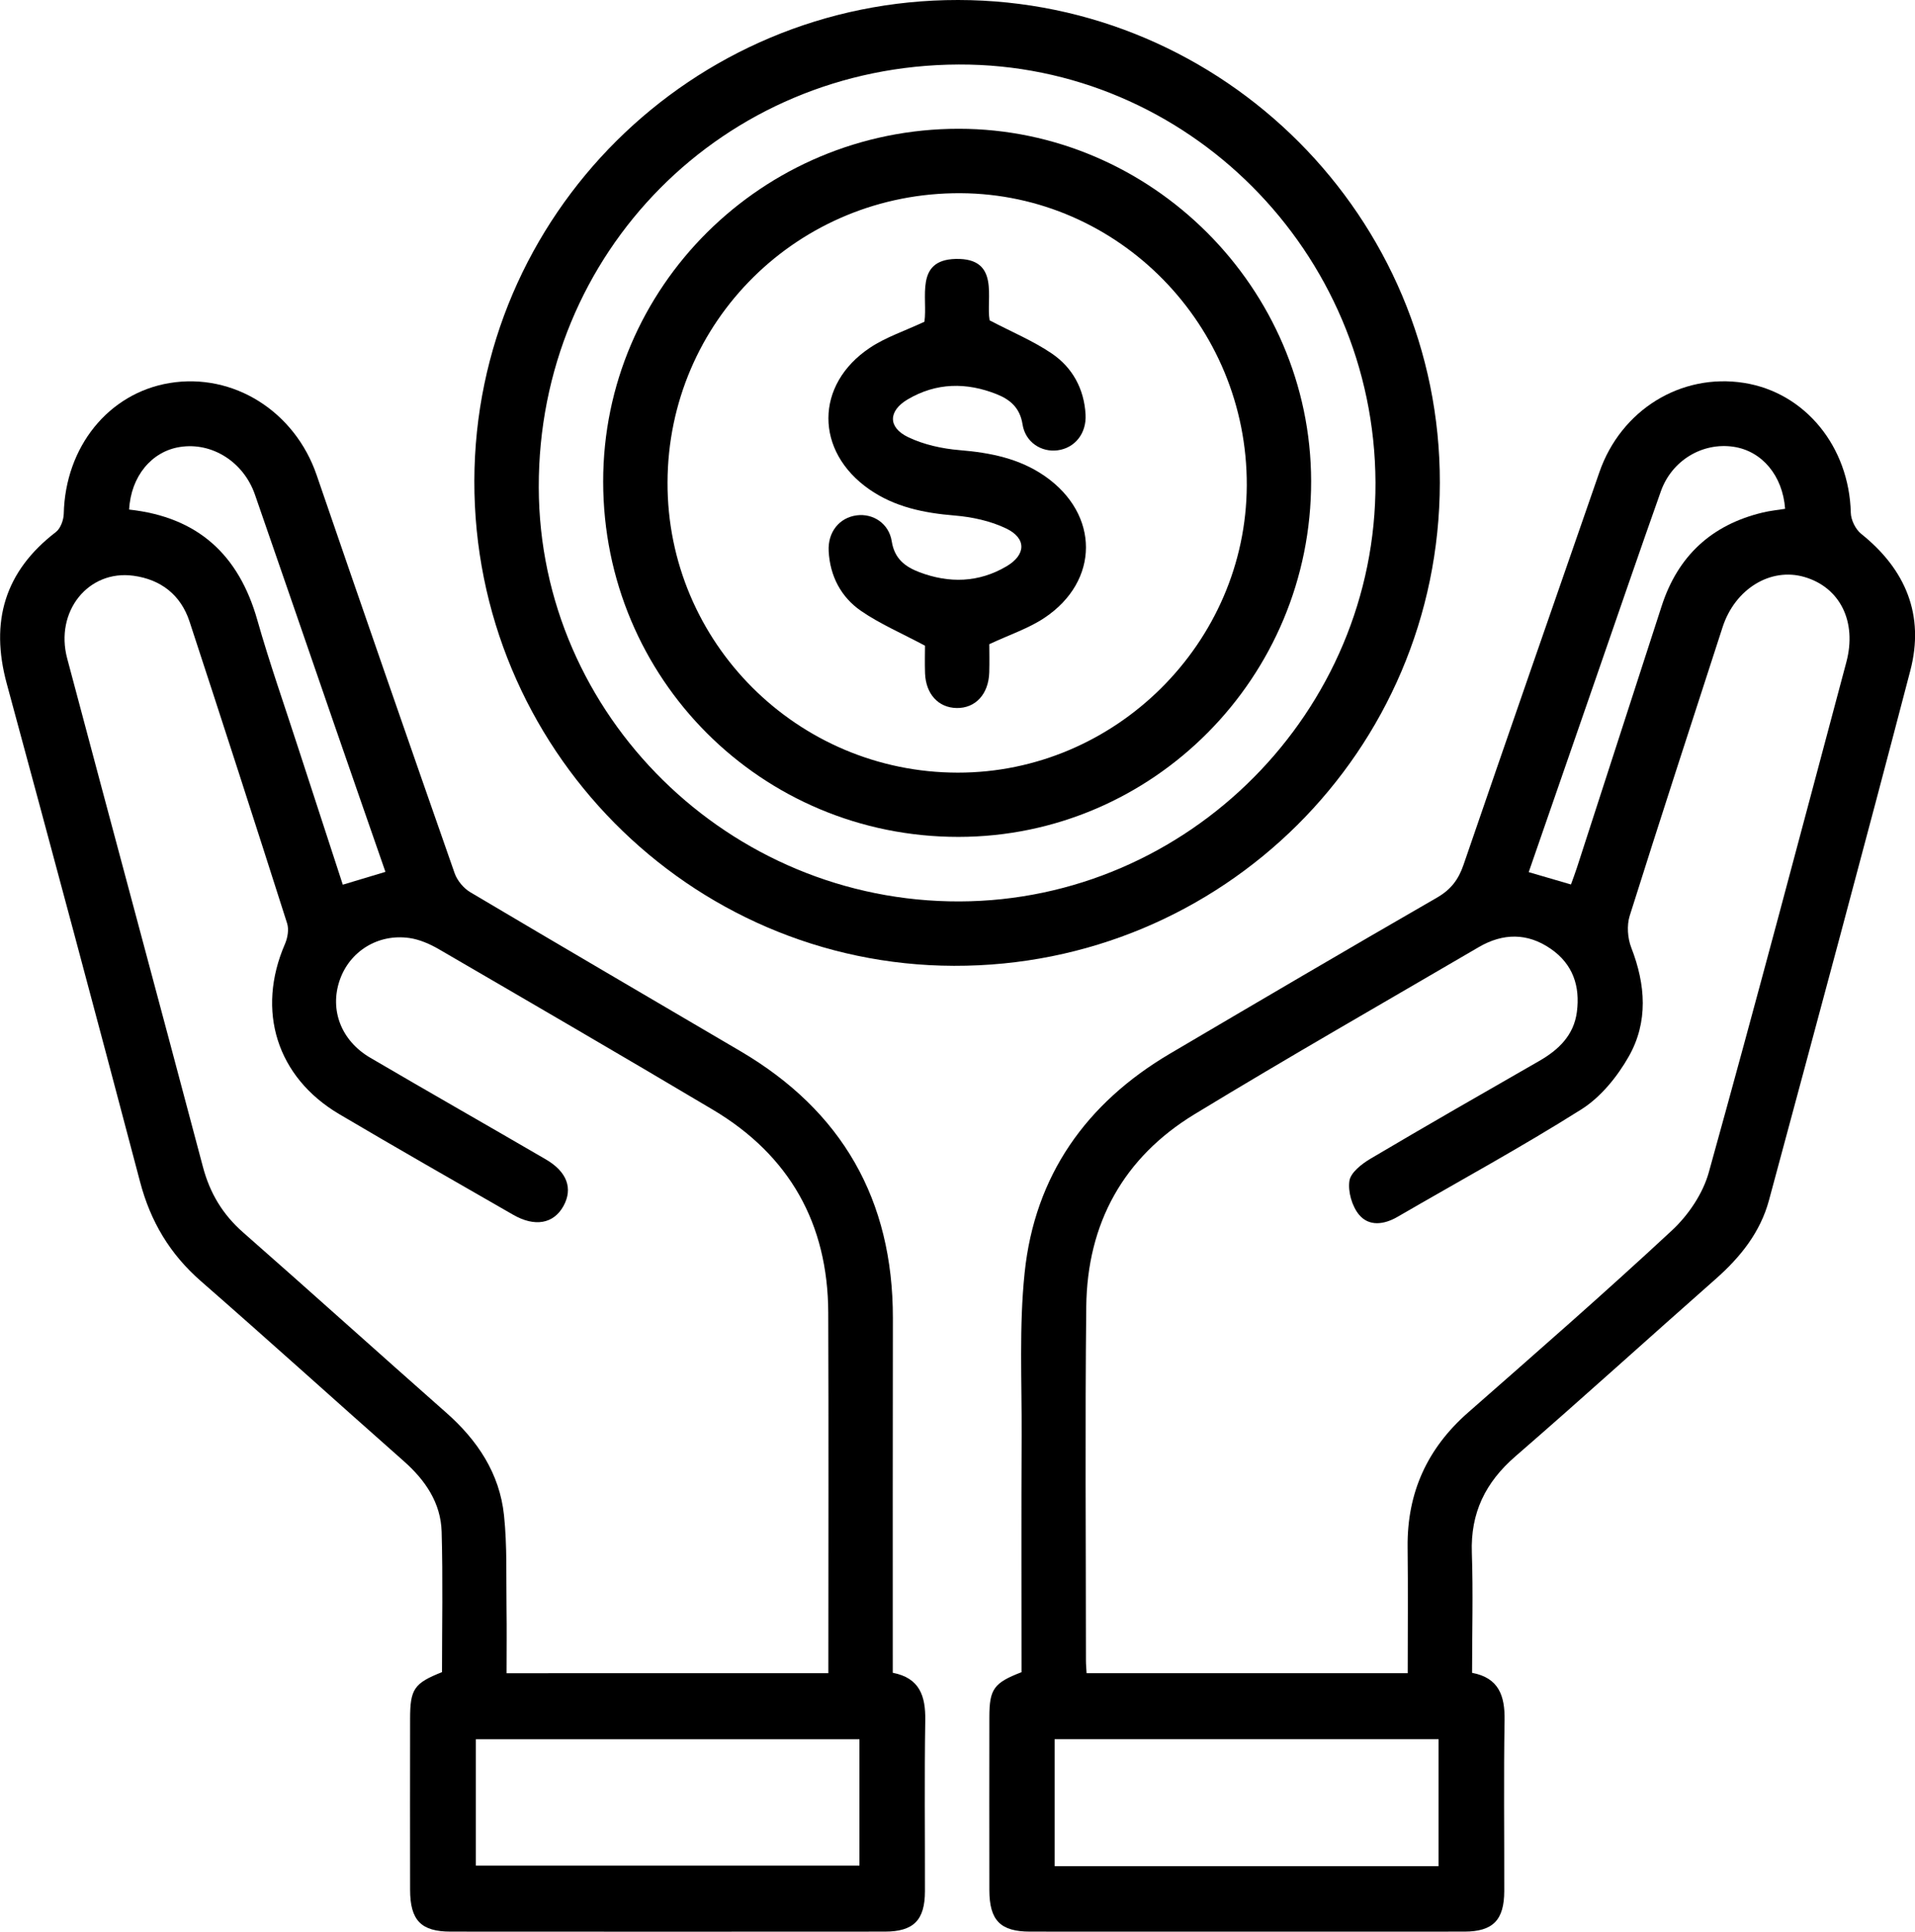 <?xml version="1.0" encoding="utf-8"?>
<!-- Generator: Adobe Illustrator 25.2.1, SVG Export Plug-In . SVG Version: 6.00 Build 0)  -->
<svg version="1.1" id="Layer_1" xmlns="http://www.w3.org/2000/svg" xmlns:xlink="http://www.w3.org/1999/xlink" x="0px" y="0px"
	 viewBox="0 0 357.08 360.16" style="enable-background:new 0 0 357.08 360.16;" xml:space="preserve">
<g>
	<path d="M166.47,311.89c5.01,0.97,6.13,4.32,6.06,8.86c-0.17,10.62-0.04,21.25-0.06,31.87c-0.01,5.4-2.11,7.52-7.46,7.53
		c-26.99,0.02-53.99,0.02-80.98,0c-5.53,0-7.55-2.11-7.56-7.8c-0.02-10.62-0.01-21.25,0-31.87c0-5.56,0.74-6.64,5.95-8.71
		c0-8.68,0.18-17.43-0.07-26.16c-0.15-5.4-3.03-9.61-7.04-13.16c-12.64-11.17-25.15-22.49-37.86-33.59
		c-5.77-5.04-9.38-11.1-11.33-18.5c-8.17-31.01-16.48-61.98-24.87-92.93c-3.12-11.52-0.39-20.89,9.17-28.23
		c0.87-0.67,1.44-2.24,1.47-3.41c0.28-12.46,8.33-22.48,19.72-24.37c11.91-1.97,23.36,5.28,27.43,17.15
		c8.5,24.78,17.09,49.54,25.74,74.26c0.48,1.36,1.67,2.79,2.92,3.53c16.75,9.94,33.57,19.76,50.36,29.63
		c18.98,11.15,28.45,27.74,28.43,49.76C166.45,267.73,166.47,289.72,166.47,311.89z M154.46,311.96c0-22.7,0.06-44.95-0.02-67.21
		c-0.06-16.6-7.22-29.34-21.51-37.84c-16.96-10.08-34.02-20-51.08-29.92c-1.69-0.98-3.62-1.83-5.53-2.1
		c-5.87-0.83-11.14,2.51-12.98,7.88c-1.9,5.53,0.26,11.26,5.69,14.44c10.88,6.38,21.85,12.61,32.75,18.96
		c3.97,2.31,5.08,5.44,3.29,8.69c-1.83,3.32-5.33,3.97-9.39,1.63c-10.83-6.22-21.68-12.41-32.43-18.76
		c-11.66-6.9-15.5-19.29-10.12-31.71c0.5-1.14,0.77-2.72,0.41-3.85c-5.99-18.79-12.05-37.55-18.2-56.29
		c-1.63-4.96-5.34-7.83-10.44-8.53c-8.43-1.16-14.71,6.65-12.37,15.43c8.4,31.6,16.93,63.17,25.31,94.79
		c1.3,4.9,3.68,8.87,7.49,12.21c12.68,11.14,25.21,22.44,37.87,33.61c5.84,5.15,9.96,11.33,10.78,19.13
		c0.6,5.69,0.39,11.47,0.47,17.22c0.06,4.07,0.01,8.15,0.01,12.23C114.68,311.96,134.38,311.96,154.46,311.96z M88.73,324.29
		c0,8.13,0,15.92,0,23.55c24.06,0,47.84,0,71.52,0c0-8.01,0-15.71,0-23.55C136.34,324.29,112.65,324.29,88.73,324.29z M24.08,95.01
		c12.86,1.4,20.46,8.47,23.9,20.59c2.28,8.03,5.06,15.91,7.63,23.86c2.76,8.5,5.54,17,8.31,25.49c2.79-0.84,5.28-1.59,7.95-2.39
		c-3.22-9.28-6.42-18.44-9.58-27.6c-4.93-14.25-9.81-28.52-14.76-42.76c-2.13-6.11-8.03-9.8-13.97-8.86
		C28.29,84.15,24.4,88.81,24.08,95.01z"/>
	<path d="M274.49,311.9c4.98,0.93,6.13,4.27,6.06,8.81c-0.18,10.62-0.04,21.25-0.06,31.87c-0.01,5.42-2.1,7.56-7.43,7.57
		c-26.99,0.02-53.99,0.02-80.98,0c-5.56,0-7.59-2.1-7.6-7.76c-0.02-10.75-0.01-21.5,0-32.25c0.01-5.22,0.83-6.37,6-8.36
		c0-14.66-0.05-29.4,0.02-44.14c0.05-10.12-0.49-20.31,0.56-30.34c1.88-18.09,11.46-31.63,27.09-40.84
		c16.57-9.76,33.14-19.5,49.8-29.1c2.58-1.49,4-3.35,4.94-6.1c8.38-24.43,16.88-48.82,25.34-73.22c4.03-11.61,15.2-18.5,26.96-16.65
		c11.41,1.8,19.62,11.89,19.92,24.22c0.03,1.34,0.88,3.08,1.93,3.92c8.34,6.67,11.86,15.2,9.16,25.53
		c-8.61,32.96-17.48,65.85-26.35,98.74c-1.61,5.96-5.34,10.62-9.95,14.68c-12.47,10.99-24.77,22.17-37.33,33.06
		c-5.61,4.86-8.39,10.56-8.12,18.02C274.7,296.93,274.49,304.31,274.49,311.9z M262.49,311.96c0-8.03,0.07-15.77-0.02-23.5
		c-0.11-10.13,3.65-18.4,11.27-25.09c12.78-11.22,25.59-22.4,38.04-33.98c3.04-2.83,5.75-6.84,6.85-10.8
		c8.79-31.63,17.17-63.37,25.64-95.1c2.03-7.59-1.18-13.98-7.81-15.91c-6.31-1.84-12.94,2.21-15.26,9.36
		c-5.81,17.93-11.66,35.85-17.32,53.82c-0.56,1.79-0.39,4.17,0.3,5.94c2.68,6.89,3.18,13.84-0.47,20.28
		c-2.14,3.77-5.22,7.57-8.82,9.85c-11.19,7.06-22.83,13.39-34.28,20.04c-2.54,1.48-5.34,1.84-7.2-0.39
		c-1.31-1.58-2.09-4.3-1.79-6.31c0.23-1.55,2.3-3.16,3.92-4.12c10.42-6.17,20.94-12.19,31.45-18.22c3.63-2.08,6.46-4.78,7.04-9.13
		c0.64-4.83-0.75-8.96-4.88-11.8c-4.35-3-8.9-2.94-13.41-0.31c-17.68,10.34-35.47,20.5-52.97,31.14
		c-13.29,8.08-20.05,20.37-20.22,35.89c-0.24,22.01-0.06,44.02-0.06,66.03c0,0.72,0.08,1.43,0.12,2.31
		C222.56,311.96,242.26,311.96,262.49,311.96z M196.65,324.28c0,8.1,0,15.8,0,23.67c23.96,0,47.73,0,71.59,0c0-7.99,0-15.78,0-23.67
		C244.31,324.28,220.62,324.28,196.65,324.28z M292.93,164.91c0.39-1.09,0.79-2.13,1.13-3.19c5.26-16.24,10.52-32.48,15.78-48.72
		c3.02-9.33,9.29-15.14,18.81-17.43c1.39-0.34,2.83-0.48,4.21-0.7c-0.45-6.22-4.34-10.79-9.62-11.57
		c-5.79-0.86-11.5,2.53-13.55,8.31c-4.04,11.39-7.95,22.83-11.91,34.25c-4.23,12.2-8.46,24.41-12.73,36.75
		C287.82,163.42,290.3,164.15,292.93,164.91z"/>
	<path d="M178.66,0c49.53,0.05,89.91,40.52,89.82,90.03c-0.08,49.92-40.6,90.19-90.61,90.05c-49.41-0.14-89.54-40.73-89.42-90.44
		C88.57,40.14,129.02-0.05,178.66,0z M178.75,12.03c-43.83,0.16-78.4,34.98-78.29,78.85c0.1,42.5,35.51,77.33,78.47,77.19
		c42.68-0.14,77.72-35.44,77.55-78.12C256.3,46.94,221.32,11.87,178.75,12.03z"/>
	<path d="M178.72,156.04c-36.73,0.02-66.22-29.46-66.25-66.23c-0.03-36.3,29.71-65.81,66.31-65.8c35.93,0.01,65.64,29.71,65.7,65.68
		C244.54,126.25,215.03,156.02,178.72,156.04z M124.47,89.95c-0.09,29.8,24.18,54.08,54.1,54.11c29.41,0.04,53.8-24.19,53.91-53.56
		c0.11-29.83-23.87-54.32-53.36-54.48C148.92,35.86,124.56,59.9,124.47,89.95z"/>
	<path d="M172.37,59.99c0.66-4.41-1.86-11.53,5.84-11.71c8.36-0.19,5.59,7.38,6.32,11.45c4.18,2.19,8.11,3.82,11.56,6.16
		c3.88,2.62,6.06,6.6,6.33,11.39c0.2,3.54-2,6.26-5.21,6.68c-3.03,0.4-6.02-1.5-6.54-4.83c-0.48-3.08-2.29-4.62-4.82-5.63
		c-5.65-2.25-11.27-2.17-16.57,0.95c-3.66,2.15-3.75,5.22,0.04,7.05c2.93,1.41,6.36,2.16,9.63,2.43c5.71,0.47,11.14,1.55,15.9,4.86
		c10.2,7.1,10.22,19.54-0.11,26.42c-2.96,1.97-6.47,3.12-10.27,4.9c0,1.35,0.05,3.32-0.01,5.29c-0.13,4.05-2.59,6.68-6.1,6.61
		c-3.39-0.07-5.72-2.6-5.87-6.46c-0.07-1.98-0.01-3.97-0.01-5.16c-4.36-2.33-8.39-4.05-11.92-6.48c-3.73-2.57-5.8-6.5-6.04-11.15
		c-0.19-3.56,2-6.25,5.22-6.67c3.04-0.4,6.01,1.49,6.54,4.84c0.51,3.26,2.51,4.75,5.17,5.76c5.55,2.1,11.06,1.95,16.23-1.1
		c3.65-2.15,3.75-5.22-0.05-7.05c-2.93-1.41-6.36-2.15-9.63-2.42c-5.71-0.47-11.13-1.57-15.89-4.87
		c-10.2-7.08-10.21-19.55,0.12-26.42C165.16,62.87,168.67,61.72,172.37,59.99z"/>
</g>
</svg>
